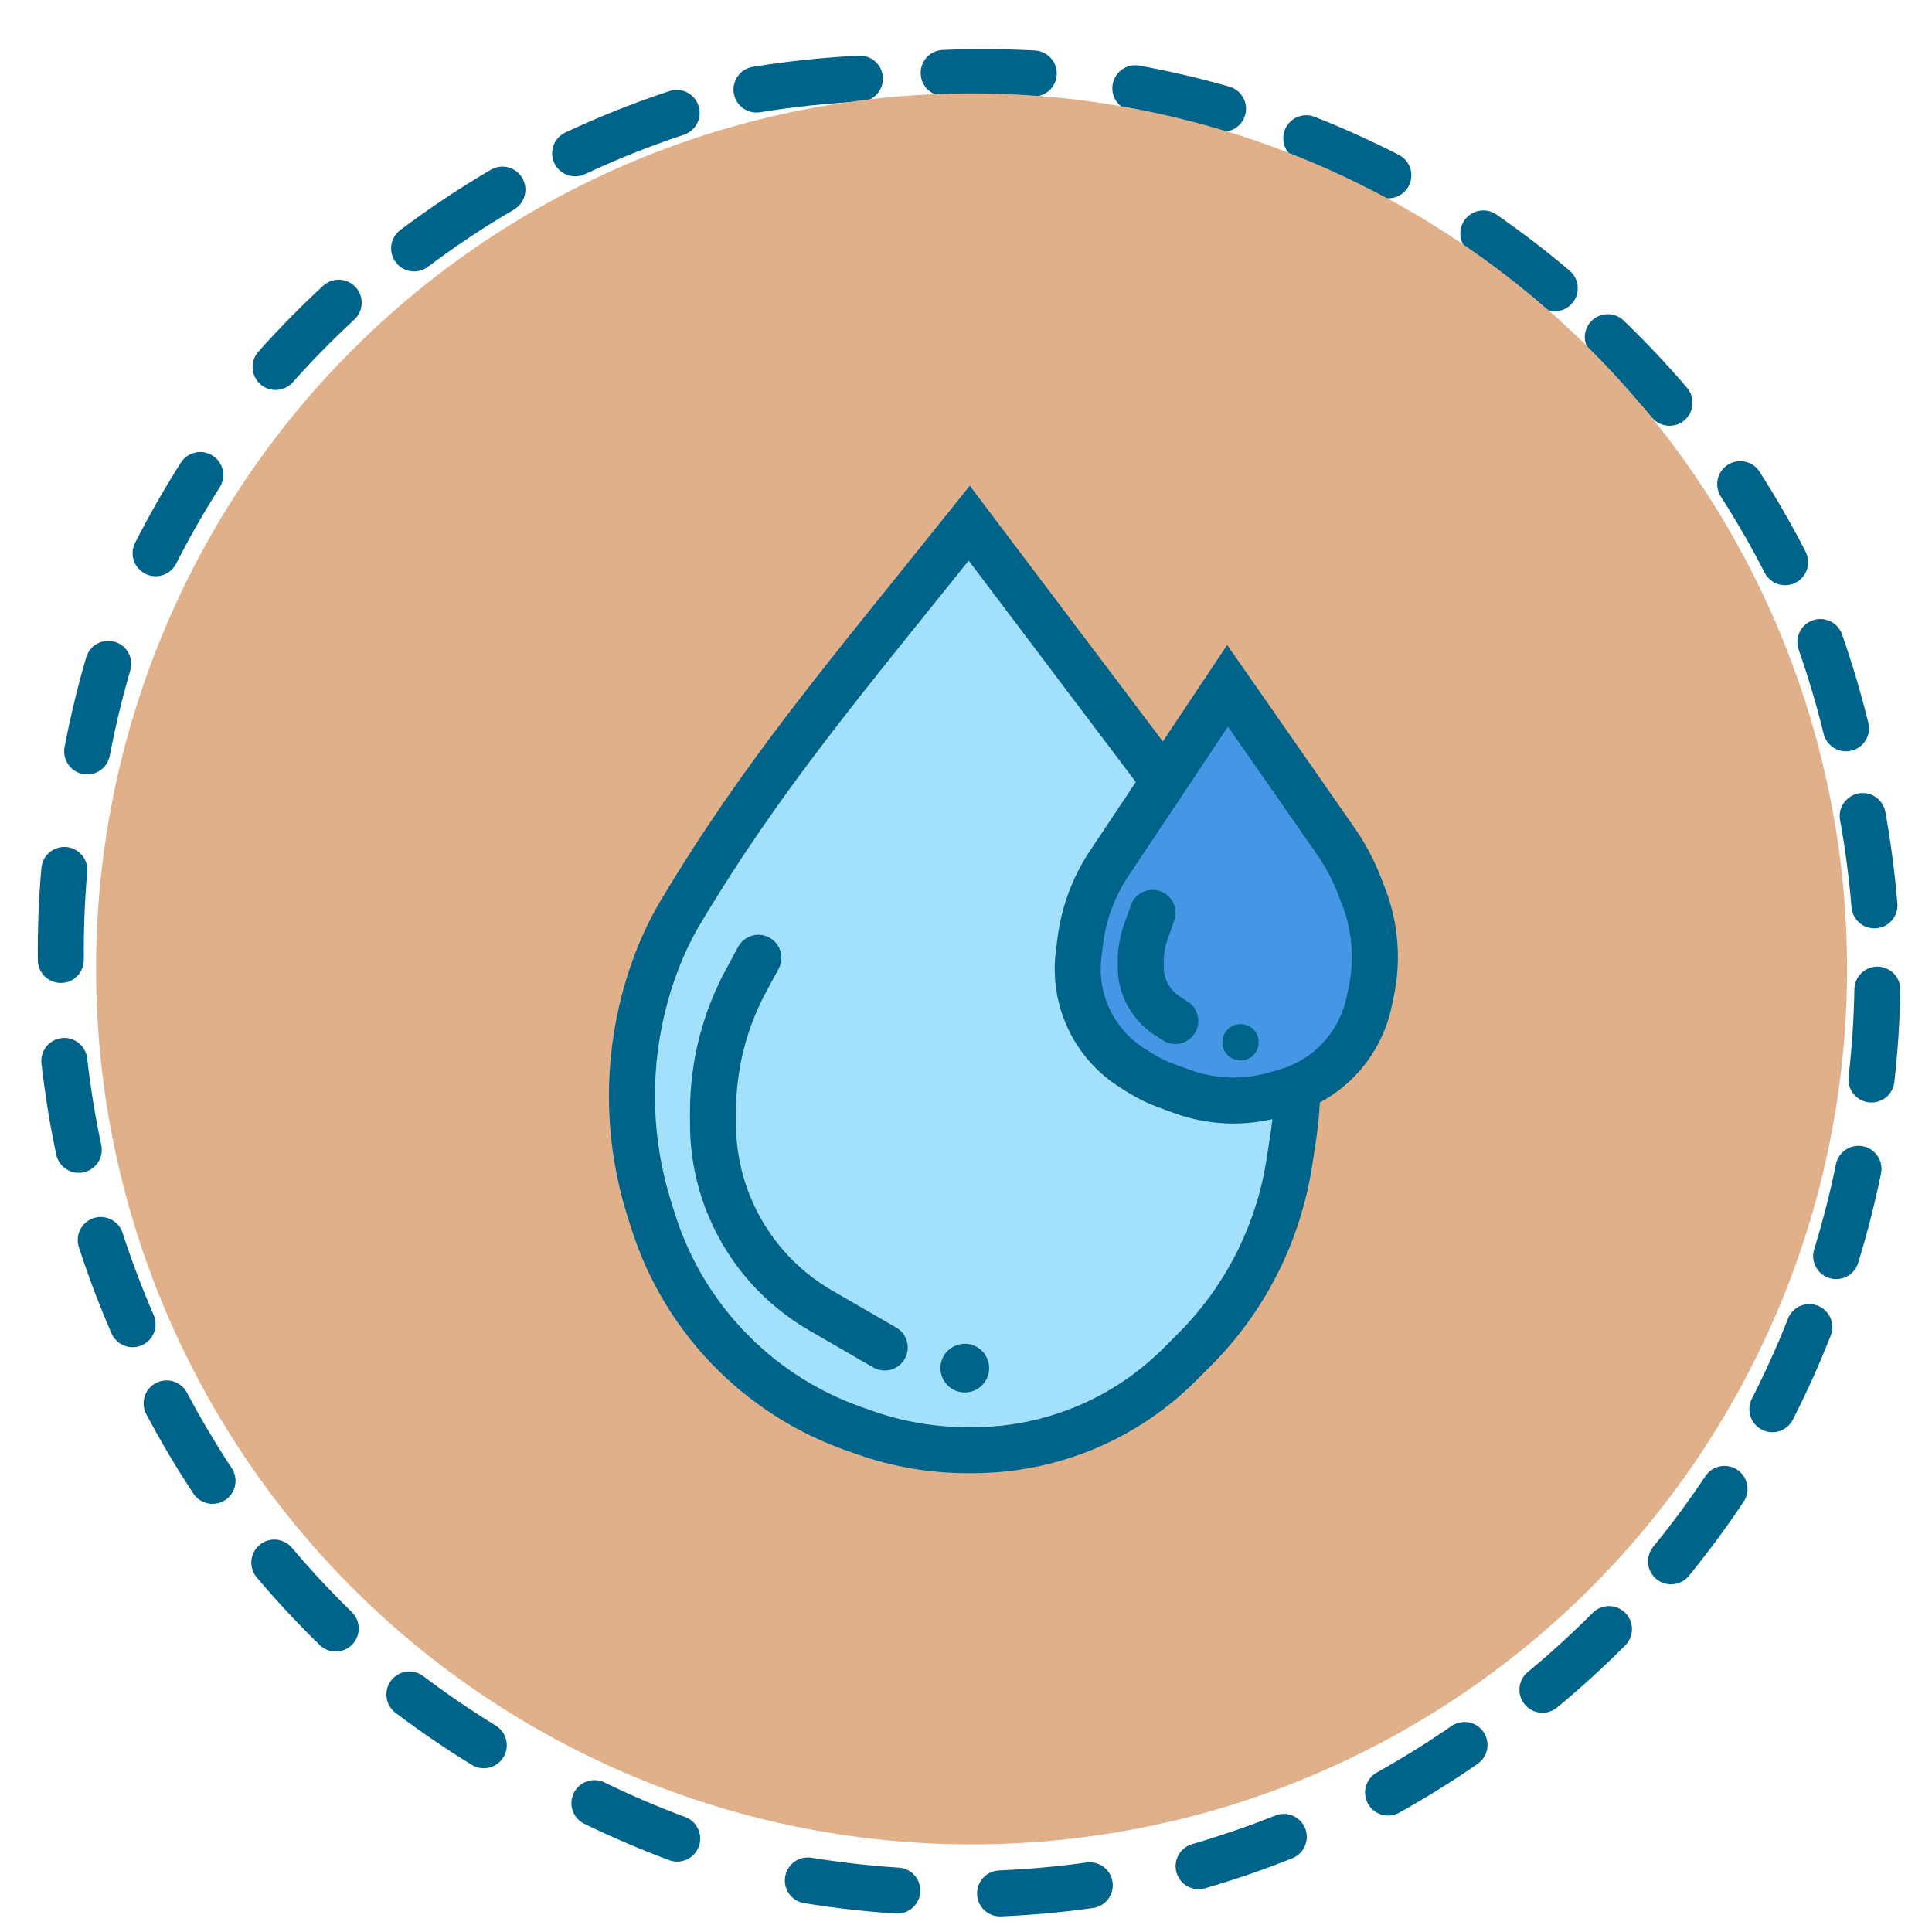 <svg width="42" height="42" viewBox="0 0 42 42" fill="none" xmlns="http://www.w3.org/2000/svg">
<path d="M8.702 5.001C8.481 5.167 8.437 5.481 8.603 5.701C8.769 5.922 9.083 5.966 9.303 5.8L8.702 5.001ZM11.175 4.554C11.413 4.414 11.493 4.108 11.354 3.87C11.214 3.631 10.908 3.551 10.669 3.691L11.175 4.554ZM9.303 5.8C9.901 5.35 10.526 4.934 11.175 4.554L10.669 3.691C9.988 4.091 9.331 4.528 8.702 5.001L9.303 5.8Z" fill="#006389"/>
<path d="M12.29 2.881C12.04 2.998 11.933 3.296 12.05 3.546C12.167 3.796 12.465 3.903 12.715 3.786L12.29 2.881ZM14.867 2.929C15.129 2.842 15.272 2.56 15.185 2.298C15.098 2.035 14.816 1.893 14.553 1.98L14.867 2.929ZM12.715 3.786C13.411 3.46 14.129 3.173 14.867 2.929L14.553 1.98C13.777 2.236 13.022 2.537 12.29 2.881L12.715 3.786Z" fill="#006389"/>
<path d="M16.365 1.453C16.093 1.497 15.908 1.754 15.952 2.027C15.996 2.299 16.253 2.484 16.526 2.44L16.365 1.453ZM18.718 2.209C18.994 2.196 19.207 1.962 19.193 1.686C19.18 1.41 18.946 1.197 18.67 1.211L18.718 2.209ZM16.526 2.44C17.245 2.323 17.977 2.245 18.718 2.209L18.67 1.211C17.891 1.248 17.122 1.33 16.365 1.453L16.526 2.44Z" fill="#006389"/>
<path d="M20.493 1.086C20.217 1.098 20.003 1.331 20.015 1.607C20.026 1.883 20.26 2.097 20.535 2.085L20.493 1.086ZM22.445 2.097C22.721 2.112 22.957 1.901 22.972 1.625C22.987 1.349 22.775 1.113 22.5 1.098L22.445 2.097ZM20.535 2.085C21.165 2.058 21.802 2.062 22.445 2.097L22.5 1.098C21.825 1.062 21.155 1.058 20.493 1.086L20.535 2.085Z" fill="#006389"/>
<path d="M24.771 1.427C24.499 1.377 24.239 1.557 24.189 1.829C24.14 2.1 24.32 2.361 24.591 2.411L24.771 1.427ZM26.451 2.845C26.716 2.92 26.993 2.766 27.069 2.501C27.144 2.235 26.99 1.959 26.725 1.883L26.451 2.845ZM24.591 2.411C25.211 2.524 25.832 2.668 26.451 2.845L26.725 1.883C26.075 1.698 25.423 1.546 24.771 1.427L24.591 2.411Z" fill="#006389"/>
<path d="M28.581 2.54C28.324 2.438 28.034 2.564 27.932 2.821C27.831 3.078 27.957 3.368 28.214 3.47L28.581 2.54ZM29.954 4.257C30.2 4.382 30.501 4.285 30.627 4.039C30.752 3.793 30.655 3.492 30.409 3.366L29.954 4.257ZM28.214 3.47C28.8 3.701 29.381 3.963 29.954 4.257L30.409 3.366C29.807 3.059 29.197 2.783 28.581 2.54L28.214 3.47Z" fill="#006389"/>
<path d="M32.531 4.664C32.304 4.506 31.993 4.563 31.835 4.79C31.678 5.017 31.734 5.328 31.961 5.485L32.531 4.664ZM33.476 6.648C33.687 6.827 34.002 6.801 34.181 6.59C34.359 6.379 34.333 6.064 34.123 5.885L33.476 6.648ZM31.961 5.485C32.479 5.845 32.985 6.232 33.476 6.648L34.123 5.885C33.607 5.448 33.076 5.041 32.531 4.664L31.961 5.485Z" fill="#006389"/>
<path d="M35.299 6.97C35.101 6.779 34.784 6.784 34.592 6.983C34.401 7.182 34.407 7.498 34.605 7.69L35.299 6.97ZM35.914 9.081C36.094 9.291 36.409 9.316 36.619 9.136C36.829 8.957 36.854 8.641 36.675 8.431L35.914 9.081ZM34.605 7.69C35.059 8.128 35.496 8.591 35.914 9.081L36.675 8.431C36.235 7.917 35.776 7.43 35.299 6.97L34.605 7.69Z" fill="#006389"/>
<path d="M40.986 17.651C40.937 17.38 40.677 17.199 40.405 17.248C40.134 17.297 39.953 17.557 40.002 17.829L40.986 17.651ZM40.25 19.723C40.273 19.998 40.514 20.203 40.79 20.18C41.065 20.157 41.27 19.916 41.247 19.641L40.25 19.723ZM40.002 17.829C40.114 18.45 40.197 19.081 40.25 19.723L41.247 19.641C41.191 18.967 41.104 18.303 40.986 17.651L40.002 17.829Z" fill="#006389"/>
<path d="M40.045 13.791C39.954 13.531 39.668 13.394 39.408 13.485C39.147 13.576 39.01 13.862 39.101 14.122L40.045 13.791ZM39.645 15.953C39.711 16.221 39.982 16.385 40.25 16.319C40.518 16.253 40.682 15.983 40.616 15.715L39.645 15.953ZM39.101 14.122C39.31 14.717 39.492 15.328 39.645 15.953L40.616 15.715C40.455 15.058 40.264 14.417 40.045 13.791L39.101 14.122Z" fill="#006389"/>
<path d="M38.251 10.255C38.102 10.022 37.793 9.955 37.561 10.104C37.328 10.253 37.261 10.562 37.41 10.795L38.251 10.255ZM38.362 12.45C38.489 12.696 38.79 12.793 39.036 12.666C39.281 12.54 39.378 12.239 39.252 11.993L38.362 12.45ZM37.41 10.795C37.75 11.325 38.069 11.877 38.362 12.45L39.252 11.993C38.944 11.392 38.609 10.812 38.251 10.255L37.41 10.795Z" fill="#006389"/>
<path d="M41.312 21.522C41.317 21.246 41.097 21.018 40.821 21.014C40.545 21.009 40.317 21.229 40.313 21.505L41.312 21.522ZM40.187 23.411C40.156 23.685 40.353 23.933 40.627 23.964C40.902 23.996 41.149 23.799 41.181 23.524L40.187 23.411ZM40.313 21.505C40.302 22.135 40.26 22.771 40.187 23.411L41.181 23.524C41.258 22.853 41.301 22.185 41.312 21.522L40.313 21.505Z" fill="#006389"/>
<path d="M40.892 25.51C40.947 25.239 40.773 24.975 40.503 24.92C40.232 24.864 39.968 25.039 39.912 25.309L40.892 25.51ZM39.439 27.159C39.358 27.423 39.506 27.703 39.77 27.784C40.033 27.866 40.313 27.718 40.395 27.454L39.439 27.159ZM39.912 25.309C39.786 25.927 39.628 26.544 39.439 27.159L40.395 27.454C40.593 26.808 40.759 26.159 40.892 25.51L39.912 25.309Z" fill="#006389"/>
<path d="M39.799 29.033C39.9 28.776 39.774 28.486 39.517 28.385C39.26 28.283 38.97 28.41 38.869 28.667L39.799 29.033ZM38.084 30.408C37.959 30.654 38.057 30.955 38.303 31.081C38.549 31.206 38.85 31.108 38.975 30.862L38.084 30.408ZM38.869 28.667C38.638 29.253 38.377 29.834 38.084 30.408L38.975 30.862C39.282 30.26 39.557 29.649 39.799 29.033L38.869 28.667Z" fill="#006389"/>
<path d="M37.906 32.645C38.059 32.415 37.997 32.104 37.767 31.951C37.537 31.798 37.227 31.86 37.074 32.09L37.906 32.645ZM35.939 33.626C35.765 33.84 35.797 34.155 36.011 34.33C36.225 34.504 36.54 34.472 36.714 34.258L35.939 33.626ZM37.074 32.09C36.724 32.615 36.346 33.128 35.939 33.626L36.714 34.258C37.141 33.735 37.538 33.196 37.906 32.645L37.074 32.09Z" fill="#006389"/>
<path d="M35.332 35.768C35.527 35.572 35.526 35.256 35.331 35.061C35.135 34.866 34.818 34.867 34.624 35.062L35.332 35.768ZM33.212 36.349C32.999 36.525 32.97 36.84 33.146 37.053C33.322 37.266 33.637 37.296 33.85 37.12L33.212 36.349ZM34.624 35.062C34.179 35.509 33.708 35.939 33.212 36.349L33.85 37.12C34.37 36.689 34.865 36.238 35.332 35.768L34.624 35.062Z" fill="#006389"/>
<path d="M32.122 38.345C32.349 38.188 32.406 37.877 32.249 37.65C32.092 37.423 31.78 37.366 31.553 37.523L32.122 38.345ZM29.932 38.532C29.691 38.667 29.604 38.971 29.739 39.212C29.873 39.454 30.178 39.54 30.419 39.406L29.932 38.532ZM31.553 37.523C31.035 37.882 30.494 38.219 29.932 38.532L30.419 39.406C31.009 39.076 31.577 38.722 32.122 38.345L31.553 37.523Z" fill="#006389"/>
<path d="M28.094 40.397C28.35 40.295 28.475 40.004 28.373 39.748C28.271 39.491 27.98 39.366 27.723 39.469L28.094 40.397ZM25.917 40.09C25.652 40.167 25.5 40.444 25.577 40.709C25.654 40.974 25.931 41.127 26.197 41.05L25.917 40.09ZM27.723 39.469C27.138 39.702 26.535 39.91 25.917 40.09L26.197 41.05C26.846 40.861 27.478 40.643 28.094 40.397L27.723 39.469Z" fill="#006389"/>
<path d="M23.76 41.479C24.034 41.441 24.224 41.188 24.186 40.915C24.148 40.641 23.895 40.451 23.622 40.489L23.76 41.479ZM21.72 40.662C21.444 40.673 21.23 40.907 21.241 41.182C21.253 41.458 21.486 41.673 21.762 41.661L21.72 40.662ZM23.622 40.489C22.997 40.576 22.363 40.634 21.72 40.662L21.762 41.661C22.438 41.632 23.104 41.571 23.76 41.479L23.622 40.489Z" fill="#006389"/>
<path d="M19.475 41.599C19.75 41.616 19.988 41.407 20.006 41.132C20.024 40.856 19.814 40.618 19.539 40.601L19.475 41.599ZM17.641 40.386C17.369 40.342 17.112 40.527 17.068 40.8C17.023 41.072 17.209 41.329 17.481 41.373L17.641 40.386ZM19.539 40.601C18.91 40.56 18.277 40.489 17.641 40.386L17.481 41.373C18.148 41.481 18.814 41.556 19.475 41.599L19.539 40.601Z" fill="#006389"/>
<path d="M14.548 40.439C14.806 40.535 15.094 40.403 15.191 40.144C15.287 39.886 15.155 39.598 14.896 39.501L14.548 40.439ZM13.141 38.749C12.893 38.629 12.593 38.732 12.473 38.98C12.352 39.228 12.455 39.528 12.703 39.649L13.141 38.749ZM14.896 39.501C14.306 39.282 13.72 39.031 13.141 38.749L12.703 39.649C13.311 39.944 13.927 40.207 14.548 40.439L14.896 39.501Z" fill="#006389"/>
<path d="M10.256 38.367C10.491 38.511 10.799 38.437 10.943 38.202C11.088 37.967 11.014 37.659 10.779 37.514L10.256 38.367ZM9.201 36.438C8.981 36.271 8.668 36.315 8.501 36.535C8.335 36.755 8.378 37.069 8.599 37.236L9.201 36.438ZM10.779 37.514C10.242 37.184 9.715 36.826 9.201 36.438L8.599 37.236C9.138 37.643 9.691 38.02 10.256 38.367L10.779 37.514Z" fill="#006389"/>
<path d="M6.949 35.76C7.147 35.953 7.463 35.949 7.656 35.751C7.849 35.553 7.845 35.237 7.647 35.044L6.949 35.76ZM6.345 33.646C6.167 33.435 5.852 33.409 5.641 33.587C5.43 33.765 5.403 34.081 5.582 34.292L6.345 33.646ZM7.647 35.044C7.195 34.604 6.761 34.138 6.345 33.646L5.582 34.292C6.018 34.808 6.474 35.298 6.949 35.76L7.647 35.044Z" fill="#006389"/>
<path d="M4.203 32.468C4.356 32.699 4.666 32.762 4.896 32.61C5.127 32.458 5.19 32.148 5.038 31.918L4.203 32.468ZM4.064 30.275C3.935 30.031 3.632 29.938 3.388 30.067C3.144 30.196 3.051 30.499 3.18 30.743L4.064 30.275ZM5.038 31.918C4.691 31.391 4.365 30.844 4.064 30.275L3.18 30.743C3.497 31.34 3.838 31.916 4.203 32.468L5.038 31.918Z" fill="#006389"/>
<path d="M2.424 28.987C2.534 29.24 2.829 29.356 3.082 29.246C3.335 29.136 3.451 28.841 3.341 28.588L2.424 28.987ZM2.665 26.802C2.58 26.54 2.298 26.396 2.035 26.481C1.773 26.566 1.629 26.848 1.714 27.111L2.665 26.802ZM3.341 28.588C3.09 28.01 2.864 27.415 2.665 26.802L1.714 27.111C1.923 27.754 2.16 28.38 2.424 28.987L3.341 28.588Z" fill="#006389"/>
<path d="M1.223 25.1C1.281 25.37 1.546 25.543 1.816 25.485C2.086 25.428 2.259 25.162 2.201 24.892L1.223 25.1ZM1.895 23.007C1.864 22.733 1.616 22.535 1.342 22.567C1.068 22.598 0.87 22.845 0.901 23.12L1.895 23.007ZM2.201 24.892C2.07 24.275 1.968 23.647 1.895 23.007L0.901 23.12C0.978 23.791 1.085 24.452 1.223 25.1L2.201 24.892Z" fill="#006389"/>
<path d="M0.822 20.873C0.825 21.149 1.051 21.371 1.327 21.368C1.603 21.366 1.825 21.14 1.822 20.863L0.822 20.873ZM1.896 18.955C1.92 18.68 1.717 18.438 1.442 18.414C1.166 18.39 0.924 18.593 0.9 18.868L1.896 18.955ZM1.822 20.863C1.816 20.233 1.84 19.596 1.896 18.955L0.9 18.868C0.841 19.542 0.816 20.21 0.822 20.873L1.822 20.863Z" fill="#006389"/>
<path d="M1.404 16.242C1.353 16.514 1.531 16.775 1.802 16.827C2.073 16.878 2.335 16.7 2.386 16.429L1.404 16.242ZM2.833 14.572C2.91 14.307 2.758 14.029 2.493 13.952C2.228 13.874 1.95 14.027 1.873 14.292L2.833 14.572ZM2.386 16.429C2.504 15.809 2.652 15.19 2.833 14.572L1.873 14.292C1.684 14.941 1.528 15.591 1.404 16.242L2.386 16.429Z" fill="#006389"/>
<path d="M2.937 11.8C2.812 12.046 2.91 12.348 3.157 12.473C3.403 12.598 3.704 12.5 3.829 12.253L2.937 11.8ZM4.776 10.595C4.924 10.362 4.855 10.053 4.622 9.905C4.389 9.756 4.08 9.825 3.932 10.058L4.776 10.595ZM3.829 12.253C4.115 11.691 4.43 11.138 4.776 10.595L3.932 10.058C3.569 10.628 3.238 11.21 2.937 11.8L3.829 12.253Z" fill="#006389"/>
<path d="M5.617 7.645C5.434 7.851 5.452 8.167 5.658 8.351C5.864 8.535 6.18 8.517 6.364 8.311L5.617 7.645ZM7.702 6.948C7.905 6.761 7.917 6.444 7.73 6.241C7.542 6.039 7.226 6.026 7.023 6.214L7.702 6.948ZM6.364 8.311C6.783 7.84 7.23 7.385 7.702 6.948L7.023 6.214C6.527 6.673 6.058 7.151 5.617 7.645L6.364 8.311Z" fill="#006389"/>
<circle cx="21.121" cy="21.063" r="19.033" fill="#DFB08A"/>
<path d="M14.801 19.819C16.601 16.809 18.37 14.75 21.07 11.373L26.573 18.663C27.631 20.064 28.203 21.771 28.203 23.527C28.203 23.938 28.171 24.348 28.109 24.755L28.03 25.269C27.917 26.003 27.693 26.715 27.367 27.381C27.011 28.108 26.538 28.771 25.965 29.343L25.643 29.665C25.319 29.989 24.961 30.277 24.575 30.524C23.553 31.178 22.365 31.526 21.151 31.526H21.036C20.269 31.526 19.508 31.395 18.785 31.139L18.555 31.058C17.588 30.716 16.709 30.166 15.977 29.448C15.157 28.642 14.546 27.648 14.2 26.551L14.115 26.282C13.673 24.883 13.619 23.382 13.954 21.954C14.13 21.206 14.406 20.478 14.801 19.819Z" fill="#A3E0FB"/>
<path d="M21.07 11.373L21.469 11.072L21.082 10.558L20.68 11.061L21.07 11.373ZM14.801 19.819L15.23 20.075L14.801 19.819ZM14.115 26.282L13.638 26.432H13.638L14.115 26.282ZM14.2 26.551L14.677 26.401L14.2 26.551ZM18.555 31.058L18.388 31.529H18.388L18.555 31.058ZM18.785 31.139L18.952 30.668L18.785 31.139ZM25.643 29.665L25.289 29.312H25.289L25.643 29.665ZM25.965 29.343L26.319 29.696H26.319L25.965 29.343ZM28.03 25.269L27.535 25.193L28.03 25.269ZM28.109 24.755L28.603 24.831L28.603 24.831L28.109 24.755ZM16.927 21.06C17.058 20.817 16.968 20.514 16.725 20.382C16.483 20.25 16.179 20.341 16.047 20.583L16.927 21.06ZM16.225 21.304L15.786 21.066H15.786L16.225 21.304ZM17.84 28.488L18.09 28.055H18.09L17.84 28.488ZM18.983 29.727C19.222 29.865 19.528 29.783 19.666 29.544C19.805 29.305 19.723 28.999 19.484 28.861L18.983 29.727ZM26.573 18.663L26.174 18.964L26.573 18.663ZM15.875 26.268L16.335 26.073L15.875 26.268ZM27.367 27.381L26.918 27.162L27.367 27.381ZM24.575 30.524L24.306 30.103L24.575 30.524ZM15.977 29.448L15.627 29.805L15.627 29.805L15.977 29.448ZM13.954 21.954L13.467 21.84H13.467L13.954 21.954ZM20.68 11.061C17.992 14.423 16.194 16.516 14.372 19.562L15.23 20.075C17.008 17.103 18.749 15.078 21.461 11.685L20.68 11.061ZM13.638 26.432L13.723 26.702L14.677 26.401L14.592 26.131L13.638 26.432ZM18.388 31.529L18.618 31.61L18.952 30.668L18.722 30.586L18.388 31.529ZM21.036 32.026H21.151V31.026H21.036V32.026ZM25.996 30.019L26.319 29.696L25.612 28.989L25.289 29.312L25.996 30.019ZM28.524 25.345L28.603 24.831L27.615 24.678L27.535 25.193L28.524 25.345ZM16.047 20.583L15.786 21.066L16.665 21.543L16.927 21.06L16.047 20.583ZM15 24.164V24.433H16V24.164H15ZM17.59 28.921L18.983 29.727L19.484 28.861L18.09 28.055L17.59 28.921ZM26.972 18.361L21.469 11.072L20.671 11.674L26.174 18.964L26.972 18.361ZM28.703 23.527C28.703 21.663 28.095 19.849 26.972 18.361L26.174 18.964C27.166 20.278 27.703 21.88 27.703 23.527H28.703ZM15.415 26.464C15.854 27.497 16.618 28.359 17.59 28.921L18.09 28.055C17.306 27.602 16.69 26.906 16.335 26.073L15.415 26.464ZM15 24.433C15 25.131 15.141 25.822 15.415 26.464L16.335 26.073C16.114 25.554 16 24.996 16 24.433H15ZM28.603 24.831C28.669 24.399 28.703 23.963 28.703 23.527H27.703C27.703 23.912 27.673 24.297 27.615 24.678L28.603 24.831ZM27.816 27.601C28.165 26.889 28.403 26.129 28.524 25.345L27.535 25.193C27.43 25.877 27.222 26.54 26.918 27.162L27.816 27.601ZM26.319 29.696C26.93 29.085 27.436 28.377 27.816 27.601L26.918 27.162C26.586 27.838 26.145 28.456 25.612 28.989L26.319 29.696ZM24.845 30.945C25.261 30.679 25.647 30.368 25.996 30.019L25.289 29.312C24.991 29.61 24.661 29.875 24.306 30.103L24.845 30.945ZM21.151 32.026C22.46 32.026 23.742 31.651 24.845 30.945L24.306 30.103C23.364 30.705 22.27 31.026 21.151 31.026V32.026ZM18.618 31.61C19.395 31.885 20.212 32.026 21.036 32.026V31.026C20.326 31.026 19.621 30.905 18.952 30.668L18.618 31.61ZM15.627 29.805C16.41 30.574 17.353 31.163 18.388 31.529L18.722 30.586C17.824 30.269 17.007 29.759 16.328 29.091L15.627 29.805ZM13.723 26.702C14.094 27.876 14.748 28.942 15.627 29.805L16.328 29.091C15.565 28.343 14.998 27.419 14.677 26.401L13.723 26.702ZM13.467 21.84C13.112 23.355 13.169 24.947 13.638 26.432L14.592 26.131C14.177 24.818 14.126 23.41 14.441 22.068L13.467 21.84ZM15.786 21.066C15.27 22.017 15 23.082 15 24.164H16C16 23.249 16.228 22.348 16.665 21.543L15.786 21.066ZM14.372 19.562C13.947 20.272 13.653 21.049 13.467 21.84L14.441 22.068C14.607 21.363 14.866 20.685 15.23 20.075L14.372 19.562Z" fill="#006389"/>
<path d="M29.811 21.551L29.763 21.78C29.687 22.145 29.533 22.488 29.311 22.788C28.973 23.245 28.493 23.577 27.946 23.733L27.717 23.799C27.047 23.99 26.334 23.963 25.681 23.723L25.346 23.599C25.153 23.528 24.968 23.438 24.793 23.329L24.63 23.228C24.103 22.901 23.713 22.391 23.535 21.796C23.434 21.459 23.404 21.105 23.447 20.756L23.483 20.468C23.558 19.86 23.773 19.279 24.113 18.77L25.142 17.227L26.686 14.909L29.039 18.287C29.244 18.58 29.413 18.897 29.543 19.231L29.639 19.477C29.897 20.137 29.957 20.858 29.811 21.551Z" fill="#4696E6"/>
<path d="M29.763 21.78L30.253 21.883L29.763 21.78ZM29.811 21.551L29.322 21.449L29.322 21.449L29.811 21.551ZM29.639 19.477L29.173 19.658L29.639 19.477ZM29.543 19.231L30.009 19.049V19.049L29.543 19.231ZM29.039 18.287L29.45 18.001L29.039 18.287ZM26.686 14.909L27.097 14.623L26.677 14.022L26.27 14.632L26.686 14.909ZM23.483 20.468L22.987 20.407L23.483 20.468ZM23.447 20.756L23.944 20.817L23.447 20.756ZM24.63 23.228L24.894 22.803H24.894L24.63 23.228ZM24.793 23.329L24.529 23.754L24.529 23.754L24.793 23.329ZM25.346 23.599L25.173 24.069H25.173L25.346 23.599ZM25.681 23.723L25.854 23.253H25.854L25.681 23.723ZM27.717 23.799L27.855 24.279L27.855 24.279L27.717 23.799ZM27.946 23.733L27.809 23.252L27.809 23.252L27.946 23.733ZM25.142 17.227L24.726 16.949V16.949L25.142 17.227ZM24.113 18.77L23.697 18.492H23.697L24.113 18.77ZM25.376 22.084L25.105 22.503L25.376 22.084ZM25.279 22.616C25.511 22.765 25.82 22.699 25.97 22.467C26.12 22.235 26.053 21.925 25.821 21.776L25.279 22.616ZM25.527 20.011C25.619 19.751 25.483 19.465 25.223 19.373C24.962 19.281 24.676 19.418 24.584 19.678L25.527 20.011ZM24.906 20.269L24.434 20.102L24.434 20.102L24.906 20.269ZM23.535 21.796L23.056 21.94L23.056 21.94L23.535 21.796ZM24.903 21.527L24.445 21.726L24.903 21.527ZM29.311 22.788L29.713 23.085L29.713 23.085L29.311 22.788ZM30.253 21.883L30.301 21.654L29.322 21.449L29.274 21.678L30.253 21.883ZM30.105 19.295L30.009 19.049L29.077 19.412L29.173 19.658L30.105 19.295ZM29.45 18.001L27.097 14.623L26.276 15.195L28.629 18.573L29.45 18.001ZM22.987 20.407L22.951 20.695L23.944 20.817L23.979 20.529L22.987 20.407ZM24.367 23.653L24.529 23.754L25.056 22.904L24.894 22.803L24.367 23.653ZM25.173 24.069L25.508 24.192L25.854 23.253L25.519 23.13L25.173 24.069ZM27.855 24.279L28.084 24.214L27.809 23.252L27.58 23.318L27.855 24.279ZM26.27 14.632L24.726 16.949L25.558 17.504L27.102 15.187L26.27 14.632ZM24.726 16.949L23.697 18.492L24.529 19.047L25.558 17.504L24.726 16.949ZM25.105 22.503L25.279 22.616L25.821 21.776L25.648 21.663L25.105 22.503ZM24.584 19.678L24.434 20.102L25.377 20.436L25.527 20.011L24.584 19.678ZM24.298 20.895V21.022H25.298V20.895H24.298ZM24.434 20.102C24.344 20.357 24.298 20.625 24.298 20.895H25.298C25.298 20.738 25.325 20.583 25.377 20.436L24.434 20.102ZM25.508 24.192C26.261 24.469 27.083 24.5 27.855 24.279L27.58 23.318C27.012 23.48 26.408 23.457 25.854 23.253L25.508 24.192ZM24.529 23.754C24.733 23.88 24.948 23.986 25.173 24.069L25.519 23.13C25.358 23.071 25.203 22.995 25.056 22.904L24.529 23.754ZM23.056 21.94C23.269 22.652 23.735 23.261 24.367 23.653L24.894 22.803C24.47 22.54 24.157 22.131 24.014 21.653L23.056 21.94ZM22.951 20.695C22.9 21.113 22.935 21.536 23.056 21.94L24.014 21.653C23.933 21.382 23.909 21.098 23.944 20.817L22.951 20.695ZM30.009 19.049C29.864 18.679 29.677 18.327 29.45 18.001L28.629 18.573C28.811 18.834 28.962 19.116 29.077 19.412L30.009 19.049ZM24.445 21.726C24.584 22.045 24.813 22.315 25.105 22.503L25.648 21.663C25.521 21.582 25.422 21.465 25.362 21.327L24.445 21.726ZM30.301 21.654C30.466 20.865 30.398 20.045 30.105 19.295L29.173 19.658C29.396 20.228 29.447 20.85 29.322 21.449L30.301 21.654ZM25.362 21.327C25.32 21.231 25.298 21.127 25.298 21.022H24.298C24.298 21.265 24.348 21.504 24.445 21.726L25.362 21.327ZM29.713 23.085C29.978 22.728 30.162 22.318 30.253 21.883L29.274 21.678C29.212 21.972 29.088 22.249 28.909 22.49L29.713 23.085ZM23.979 20.529C24.044 19.999 24.233 19.491 24.529 19.047L23.697 18.492C23.314 19.066 23.071 19.722 22.987 20.407L23.979 20.529ZM28.909 22.49C28.637 22.858 28.25 23.126 27.809 23.252L28.084 24.214C28.736 24.027 29.309 23.631 29.713 23.085L28.909 22.49Z" fill="#006389"/>
<circle cx="20.974" cy="29.742" r="0.529" fill="#006389"/>
<circle cx="26.968" cy="22.658" r="0.395" fill="#006389"/>
</svg>
